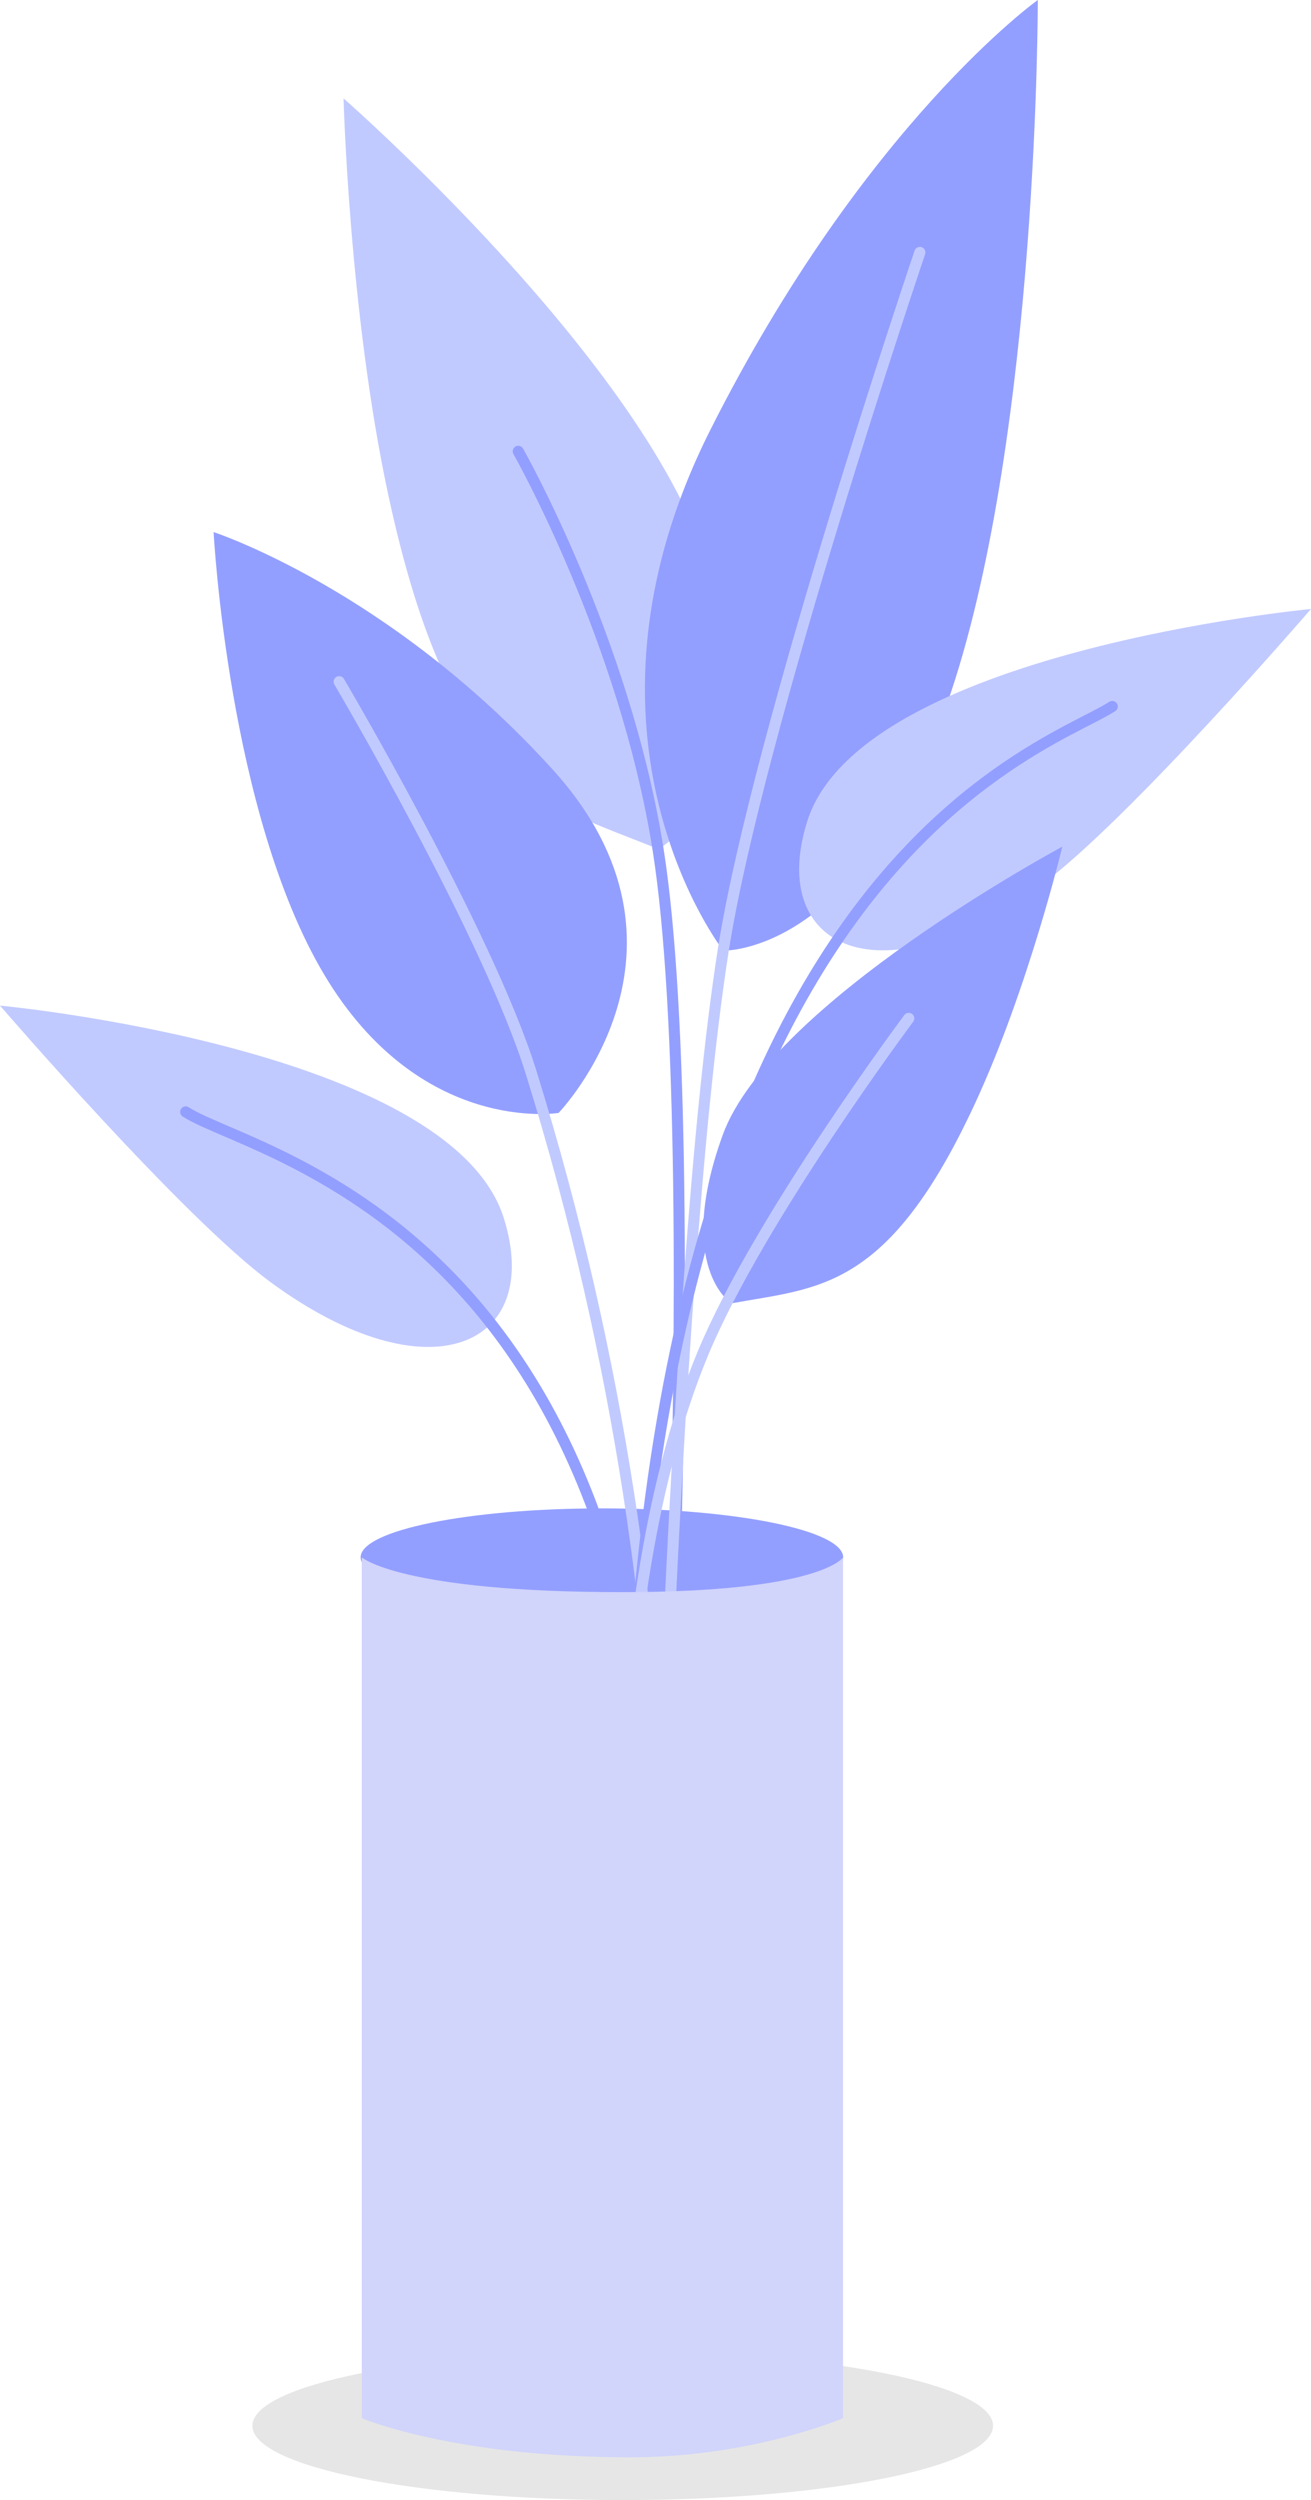 <svg width="265" height="505" viewBox="0 0 265 505" fill="none" xmlns="http://www.w3.org/2000/svg">
<g clip-path="url(#clip0_103_208)">
<path opacity="0.1" d="M125.874 505C167.216 505 200.73 498.282 200.73 489.994C200.73 481.706 167.216 474.988 125.874 474.988C84.533 474.988 51.019 481.706 51.019 489.994C51.019 498.282 84.533 505 125.874 505Z" fill="black"/>
<path d="M72.895 314.581C72.895 309.107 94.719 304.682 121.666 304.682C148.613 304.682 170.437 309.107 170.437 314.581C170.437 320.054 148.613 324.48 121.666 324.48C94.719 324.48 72.895 320.054 72.895 314.581Z" fill="#939FFF"/>
<path d="M133.01 171.485C110.401 162.24 91.348 159.779 78.462 99.858C70.569 63.115 69.445 19.878 69.445 19.878C69.445 19.878 139.413 81.055 144.876 122.433C150.338 163.812 133.01 171.485 133.01 171.485Z" fill="#C1CAFF"/>
<path d="M104.756 91.164C104.756 91.164 126.266 129.007 133.01 171.511C143.36 236.878 131.781 426.407 131.781 426.407" stroke="#939FFF" stroke-width="2.24" stroke-linecap="round" stroke-linejoin="round"/>
<path d="M112.911 224.805C112.911 224.805 144.745 191.834 111.708 155.431C78.671 119.055 43.178 107.479 43.178 107.479C43.178 107.479 46.131 164.335 65.525 196.862C84.944 229.388 112.911 224.805 112.911 224.805Z" fill="#939FFF"/>
<path d="M131.781 433.636C131.781 433.636 144.928 337.156 107.317 216.504C98.614 188.586 68.556 137.701 68.556 137.701" stroke="#C1CAFF" stroke-width="2.24" stroke-linecap="round" stroke-linejoin="round"/>
<path d="M146.183 191.991C146.183 191.991 112.388 148.805 143.569 86.868C174.75 24.958 209.773 0 209.773 0C209.773 0 209.956 86.58 192.236 139.822C174.515 193.064 146.183 192.017 146.183 192.017V191.991Z" fill="#939FFF"/>
<path d="M131.781 426.407C131.781 426.407 135.414 260.893 146.182 192.017C153.083 147.915 185.936 50.99 185.936 50.99" stroke="#C1CAFF" stroke-width="2.24" stroke-linecap="round" stroke-linejoin="round"/>
<path d="M265 123.009C265 123.009 228.147 165.775 210.322 178.87C178.148 202.492 155.121 191.702 163.145 165.985C173.861 131.599 265 123.009 265 123.009Z" fill="#C1CAFF"/>
<path d="M224.828 142.703C209.851 152.393 113.616 179.263 128.462 428.005" stroke="#939FFF" stroke-width="2.24" stroke-linecap="round" stroke-linejoin="round"/>
<path d="M0 203.121C0 203.121 36.853 245.887 54.678 258.982C86.852 282.604 109.879 271.814 101.855 246.097C91.139 211.711 0 203.121 0 203.121Z" fill="#C1CAFF"/>
<path d="M37.532 224.596C52.509 234.286 146.209 250.104 131.781 426.407" stroke="#939FFF" stroke-width="2.24" stroke-linecap="round" stroke-linejoin="round"/>
<path d="M147.829 263.277C165.445 260.029 179.533 260.841 197.123 222.815C207.918 199.481 214.739 171.013 214.739 171.013C214.739 171.013 155.749 202.571 146.078 229.284C136.381 255.996 147.829 263.277 147.829 263.277Z" fill="#939FFF"/>
<path d="M183.689 205.714C183.689 205.714 153.553 246.018 142.21 273.071C118.948 328.618 126.685 418.472 126.685 418.472" stroke="#C1CAFF" stroke-width="2.24" stroke-linecap="round" stroke-linejoin="round"/>
<path d="M73.13 488.449C73.13 488.449 91.531 496.358 127.469 496.358C152.011 496.358 170.411 488.449 170.411 488.449V314.581C170.411 314.581 166.02 321.6 125.717 321.6C81.024 321.6 73.13 314.581 73.13 314.581V488.449Z" fill="#D1D4FB"/>
</g>
<defs>
<clipPath id="clip0_103_208">
<rect width="265" height="505" fill="white"/>
</clipPath>
</defs>
</svg>
